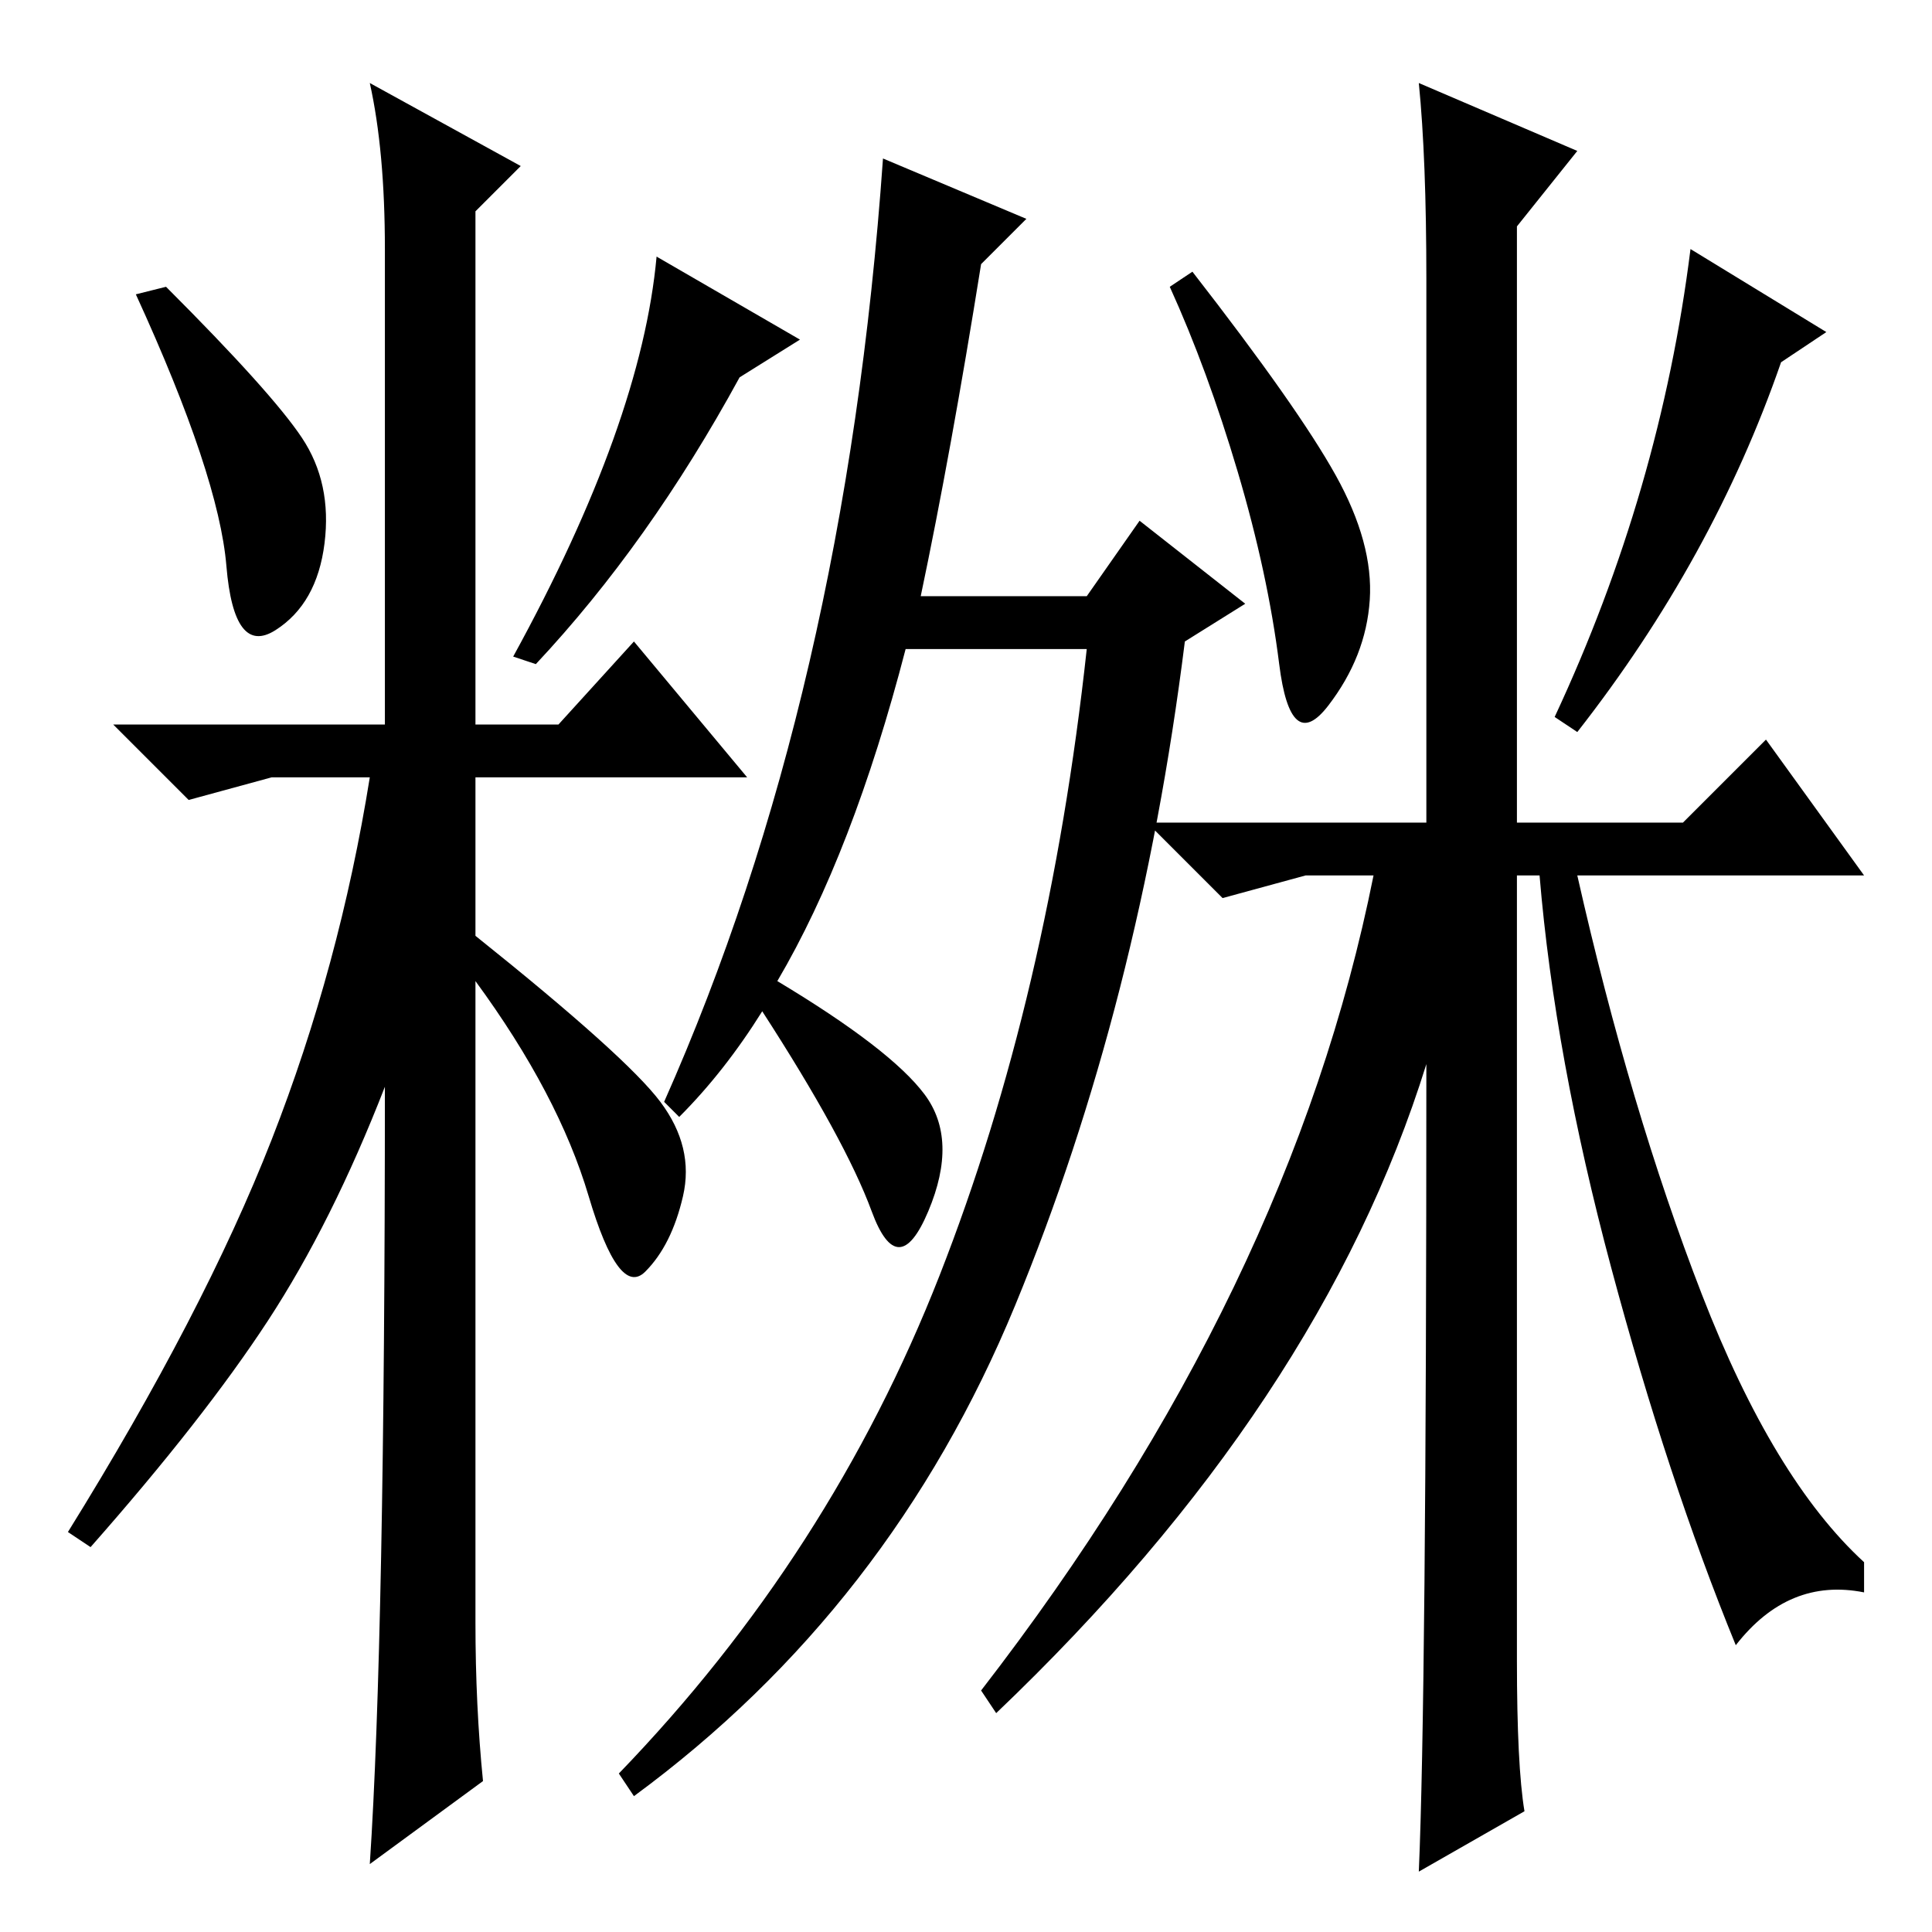 <?xml version="1.0" standalone="no"?>
<!DOCTYPE svg PUBLIC "-//W3C//DTD SVG 1.1//EN" "http://www.w3.org/Graphics/SVG/1.1/DTD/svg11.dtd" >
<svg xmlns="http://www.w3.org/2000/svg" xmlns:xlink="http://www.w3.org/1999/xlink" version="1.1" viewBox="0 -36 256 256">
  <g transform="matrix(1 0 0 -1 0 220)">
   <path fill="currentColor"
d="M40 198q4 -6 3 -14t-6.5 -11.5t-6.5 8.5t-12 36l4 1q14 -14 18 -20zM87.5 110q4.5 -6 3 -12.5t-5 -10t-7.5 10t-15 28.5v-85q0 -11 1 -21l-15 -11q2 30 2 103q-7 -18 -15.5 -31t-23.5 -30l-3 2q18 29 27 52t13 48h-13l-11 -3l-10 10h36v63q0 13 -2 22l20 -11l-6 -6v-68
h11l10 11l15 -18h-36v-21q20 -16 24.5 -22zM71 168l-3 1q17 31 19 53l19 -11l-8 -5q-12 -22 -27 -38zM136 227l-6 -6q-4 -25 -8 -44h22l7 10l14 -11l-8 -5q-6 -48 -22.5 -88t-50.5 -65l-2 3q28 29 42.5 66t19.5 83h-24q-7 -27 -17 -44q15 -9 19.5 -15t0.5 -15.5t-7.5 0
t-14.5 26.5q-5 -8 -11 -14l-2 2q24 54 29 125zM177 193q5 -9 4.5 -16.5t-5.5 -14t-6.5 5.5t-5.5 25.5t-9 24.5l3 2q14 -18 19 -27zM209 159l-3 2q14 30 18 62l18 -11l-6 -4q-9 -26 -27 -49zM189 115q-14 -45 -57 -86l-2 3q41 53 52 108h-9l-11 -3l-10 10h37v72q0 16 -1 26
l21 -9l-8 -10v-79h22l11 11l13 -18h-38q7 -31 16.5 -55.5t21.5 -35.5v-4q-10 2 -17 -7q-9 22 -16.5 50t-9.5 52h-3v-104q0 -14 1 -20l-14 -8q1 23 1 107z" />
  </g>

</svg>
